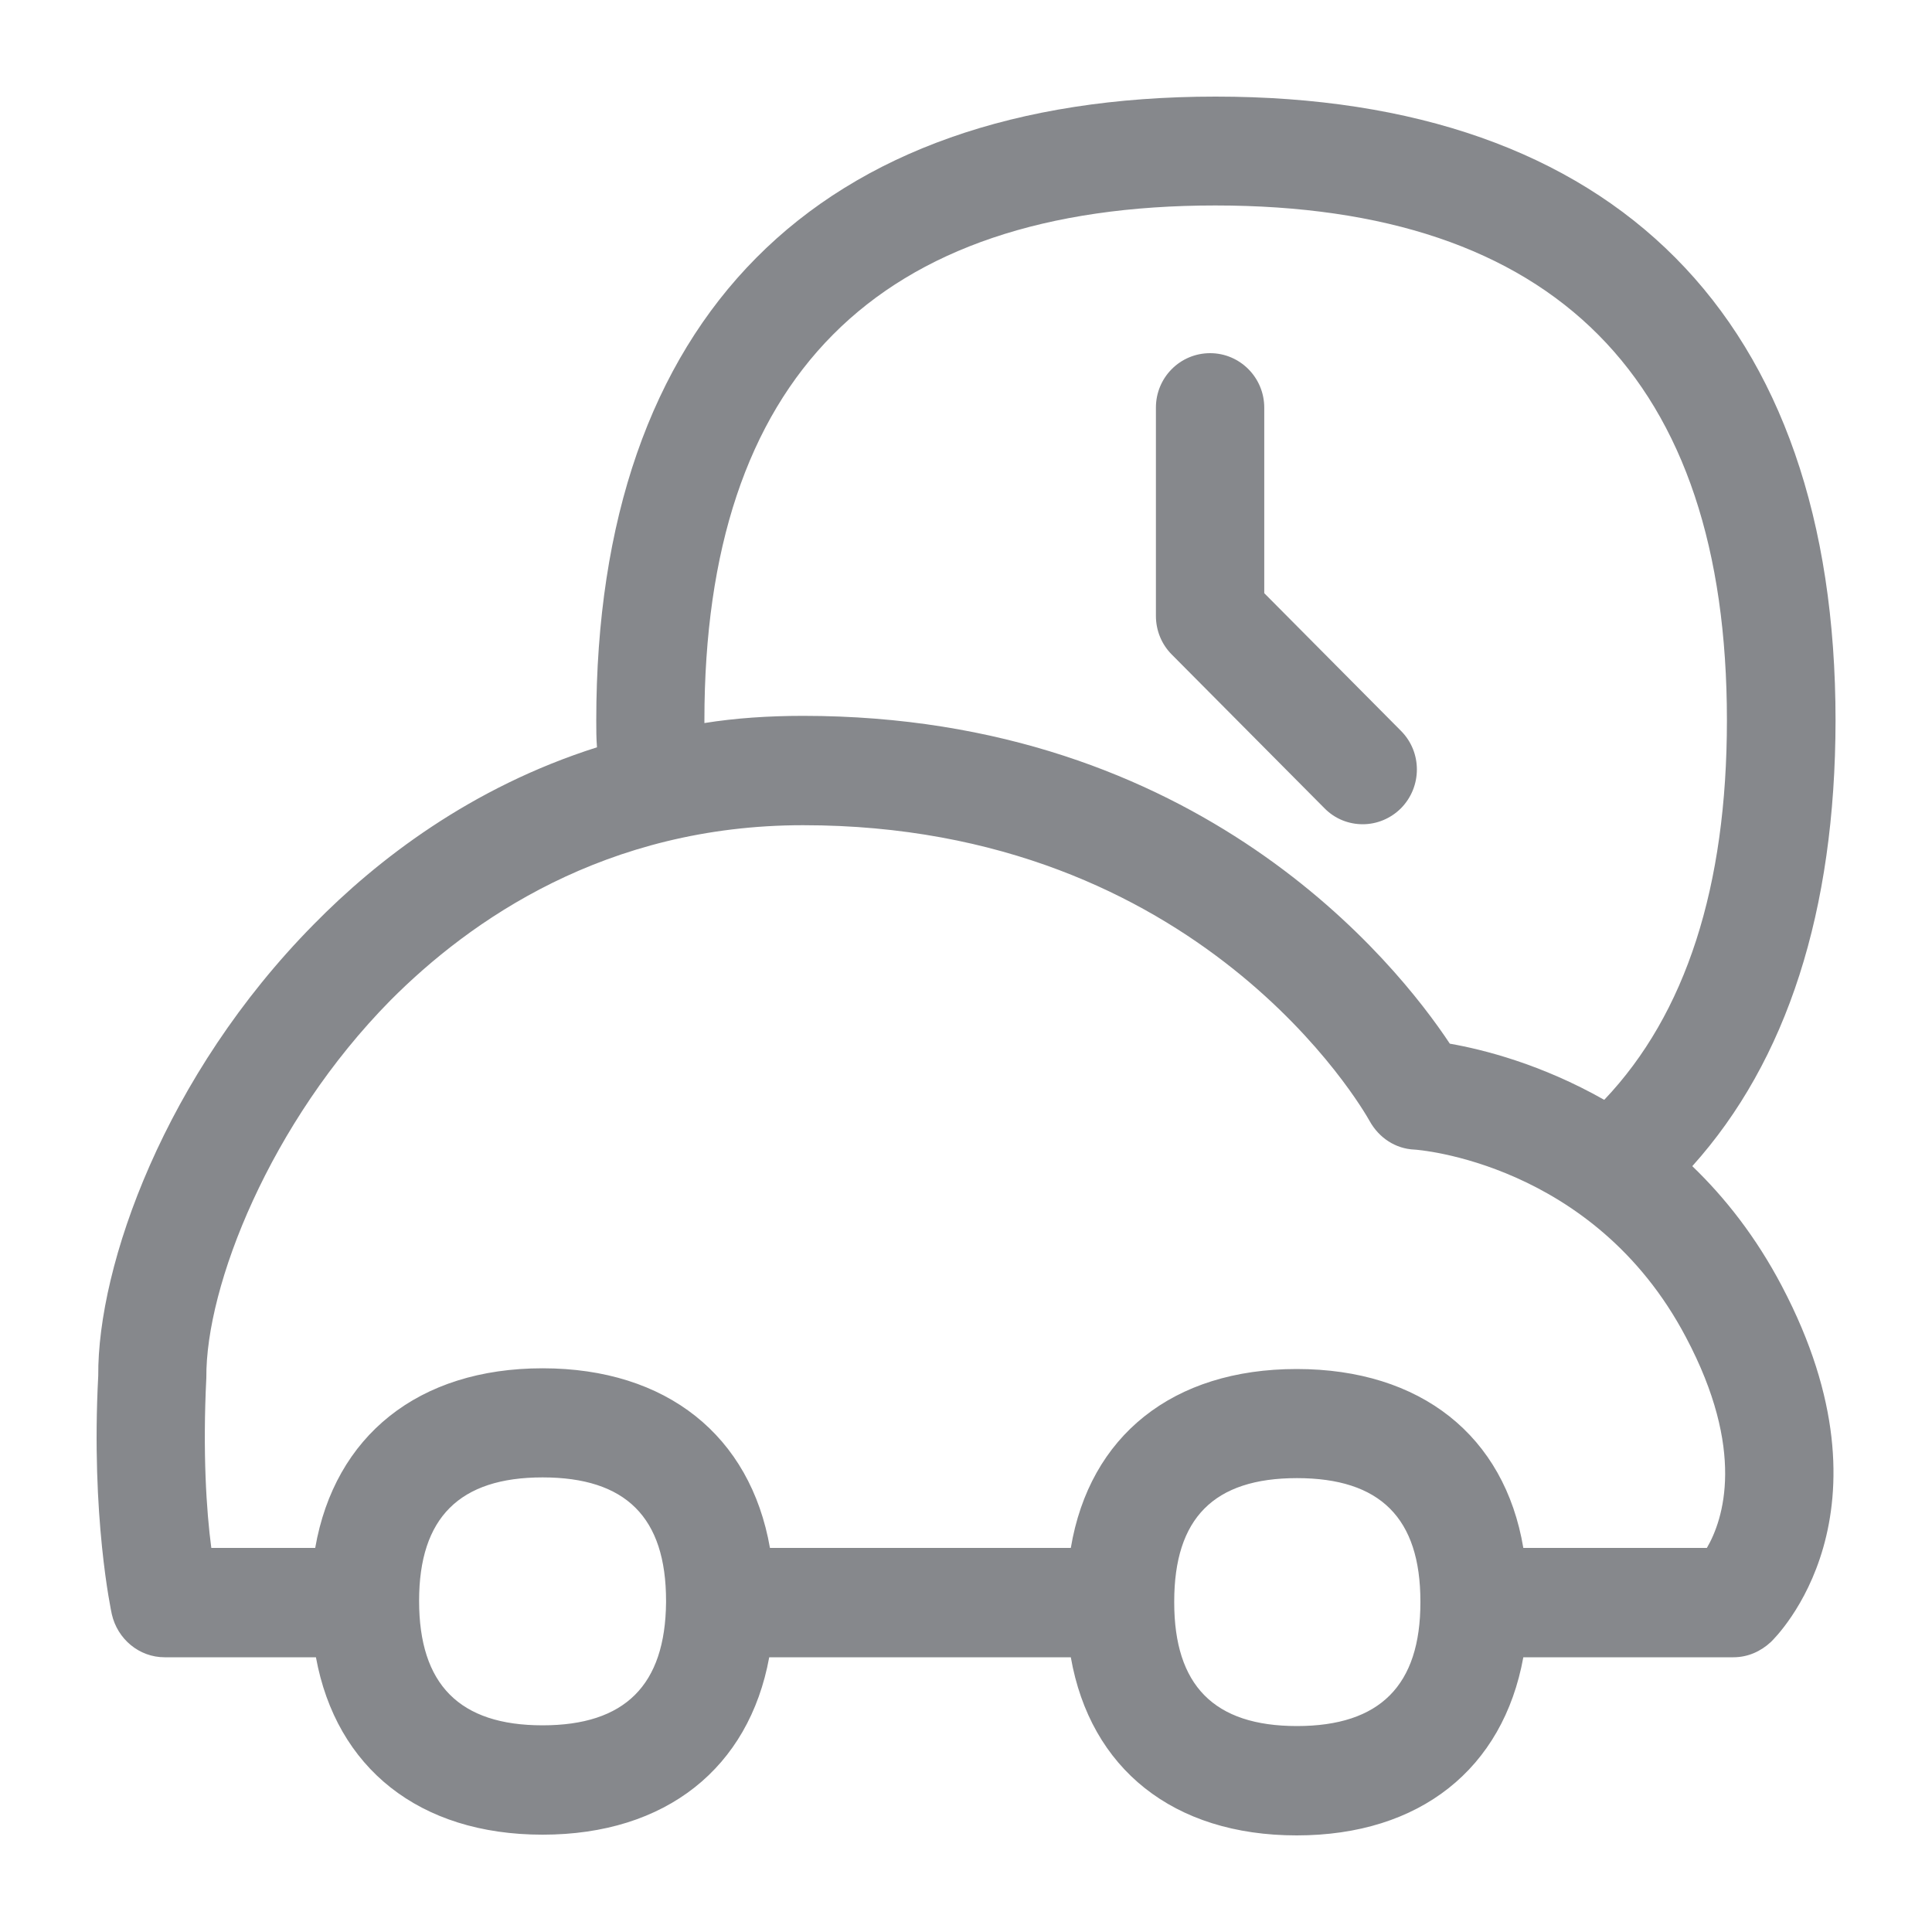 <svg width="40" height="40" viewBox="0 0 40 40" fill="none" xmlns="http://www.w3.org/2000/svg">
<path fill-rule="evenodd" clip-rule="evenodd" d="M28.214 17.065C27.927 17.065 27.64 16.957 27.42 16.732L24.26 13.551C24.05 13.341 23.932 13.054 23.932 12.752V8.439C23.932 7.814 24.434 7.312 25.054 7.312C25.674 7.312 26.175 7.819 26.175 8.439V12.281L29.008 15.134C29.444 15.574 29.444 16.286 29.008 16.732C28.788 16.952 28.501 17.065 28.214 17.065ZM35.339 32.048C35.683 31.459 36.149 30.03 34.904 27.683C32.993 24.057 29.316 23.801 29.285 23.801C28.895 23.785 28.552 23.56 28.358 23.212C28.224 22.971 24.859 17.085 16.627 17.085C12.535 17.085 9.728 19.058 8.083 20.712C5.589 23.242 4.257 26.628 4.272 28.524C4.195 30.06 4.272 31.279 4.375 32.048H6.526C6.931 29.727 8.662 28.329 11.233 28.329C13.805 28.329 15.536 29.727 15.941 32.048H22.17C22.559 29.727 24.28 28.344 26.846 28.344C29.418 28.344 31.149 29.727 31.539 32.048H35.339ZM29.408 33.175V33.159C29.408 31.428 28.573 30.603 26.852 30.603C25.131 30.603 24.311 31.433 24.311 33.159V33.175C24.311 34.891 25.131 35.736 26.852 35.736C28.573 35.736 29.408 34.891 29.408 33.175ZM13.79 33.175V33.144C13.79 31.413 12.955 30.588 11.233 30.588C9.518 30.588 8.677 31.418 8.677 33.144C8.677 34.875 9.512 35.721 11.233 35.721C12.939 35.721 13.774 34.891 13.79 33.175ZM14.584 14.914V14.97C15.224 14.867 15.915 14.821 16.627 14.821C24.833 14.821 28.911 19.939 30.017 21.608C30.719 21.731 31.913 22.034 33.214 22.771C34.904 20.994 35.754 18.356 35.754 14.914C35.754 7.84 32.184 4.254 25.161 4.254C18.154 4.254 14.584 7.834 14.584 14.914ZM35.037 24.144C35.708 24.789 36.354 25.604 36.892 26.628C39.371 31.341 36.774 33.887 36.666 33.994C36.456 34.189 36.19 34.312 35.888 34.312H31.539C31.119 36.617 29.403 38 26.846 38C24.29 38 22.574 36.617 22.17 34.312H15.926C15.506 36.602 13.79 37.985 11.233 37.985C8.677 37.985 6.961 36.602 6.541 34.312H3.407C2.884 34.312 2.433 33.938 2.315 33.421C2.3 33.349 1.88 31.402 2.034 28.483C2.018 26.208 3.407 22.264 6.5 19.134C7.802 17.808 9.743 16.302 12.36 15.472C12.345 15.293 12.345 15.098 12.345 14.919C12.345 6.595 16.904 2 25.166 2C33.444 2 38.003 6.595 38.003 14.919C37.998 18.858 36.999 21.962 35.037 24.144Z" fill="#86888C"/>
</svg>
